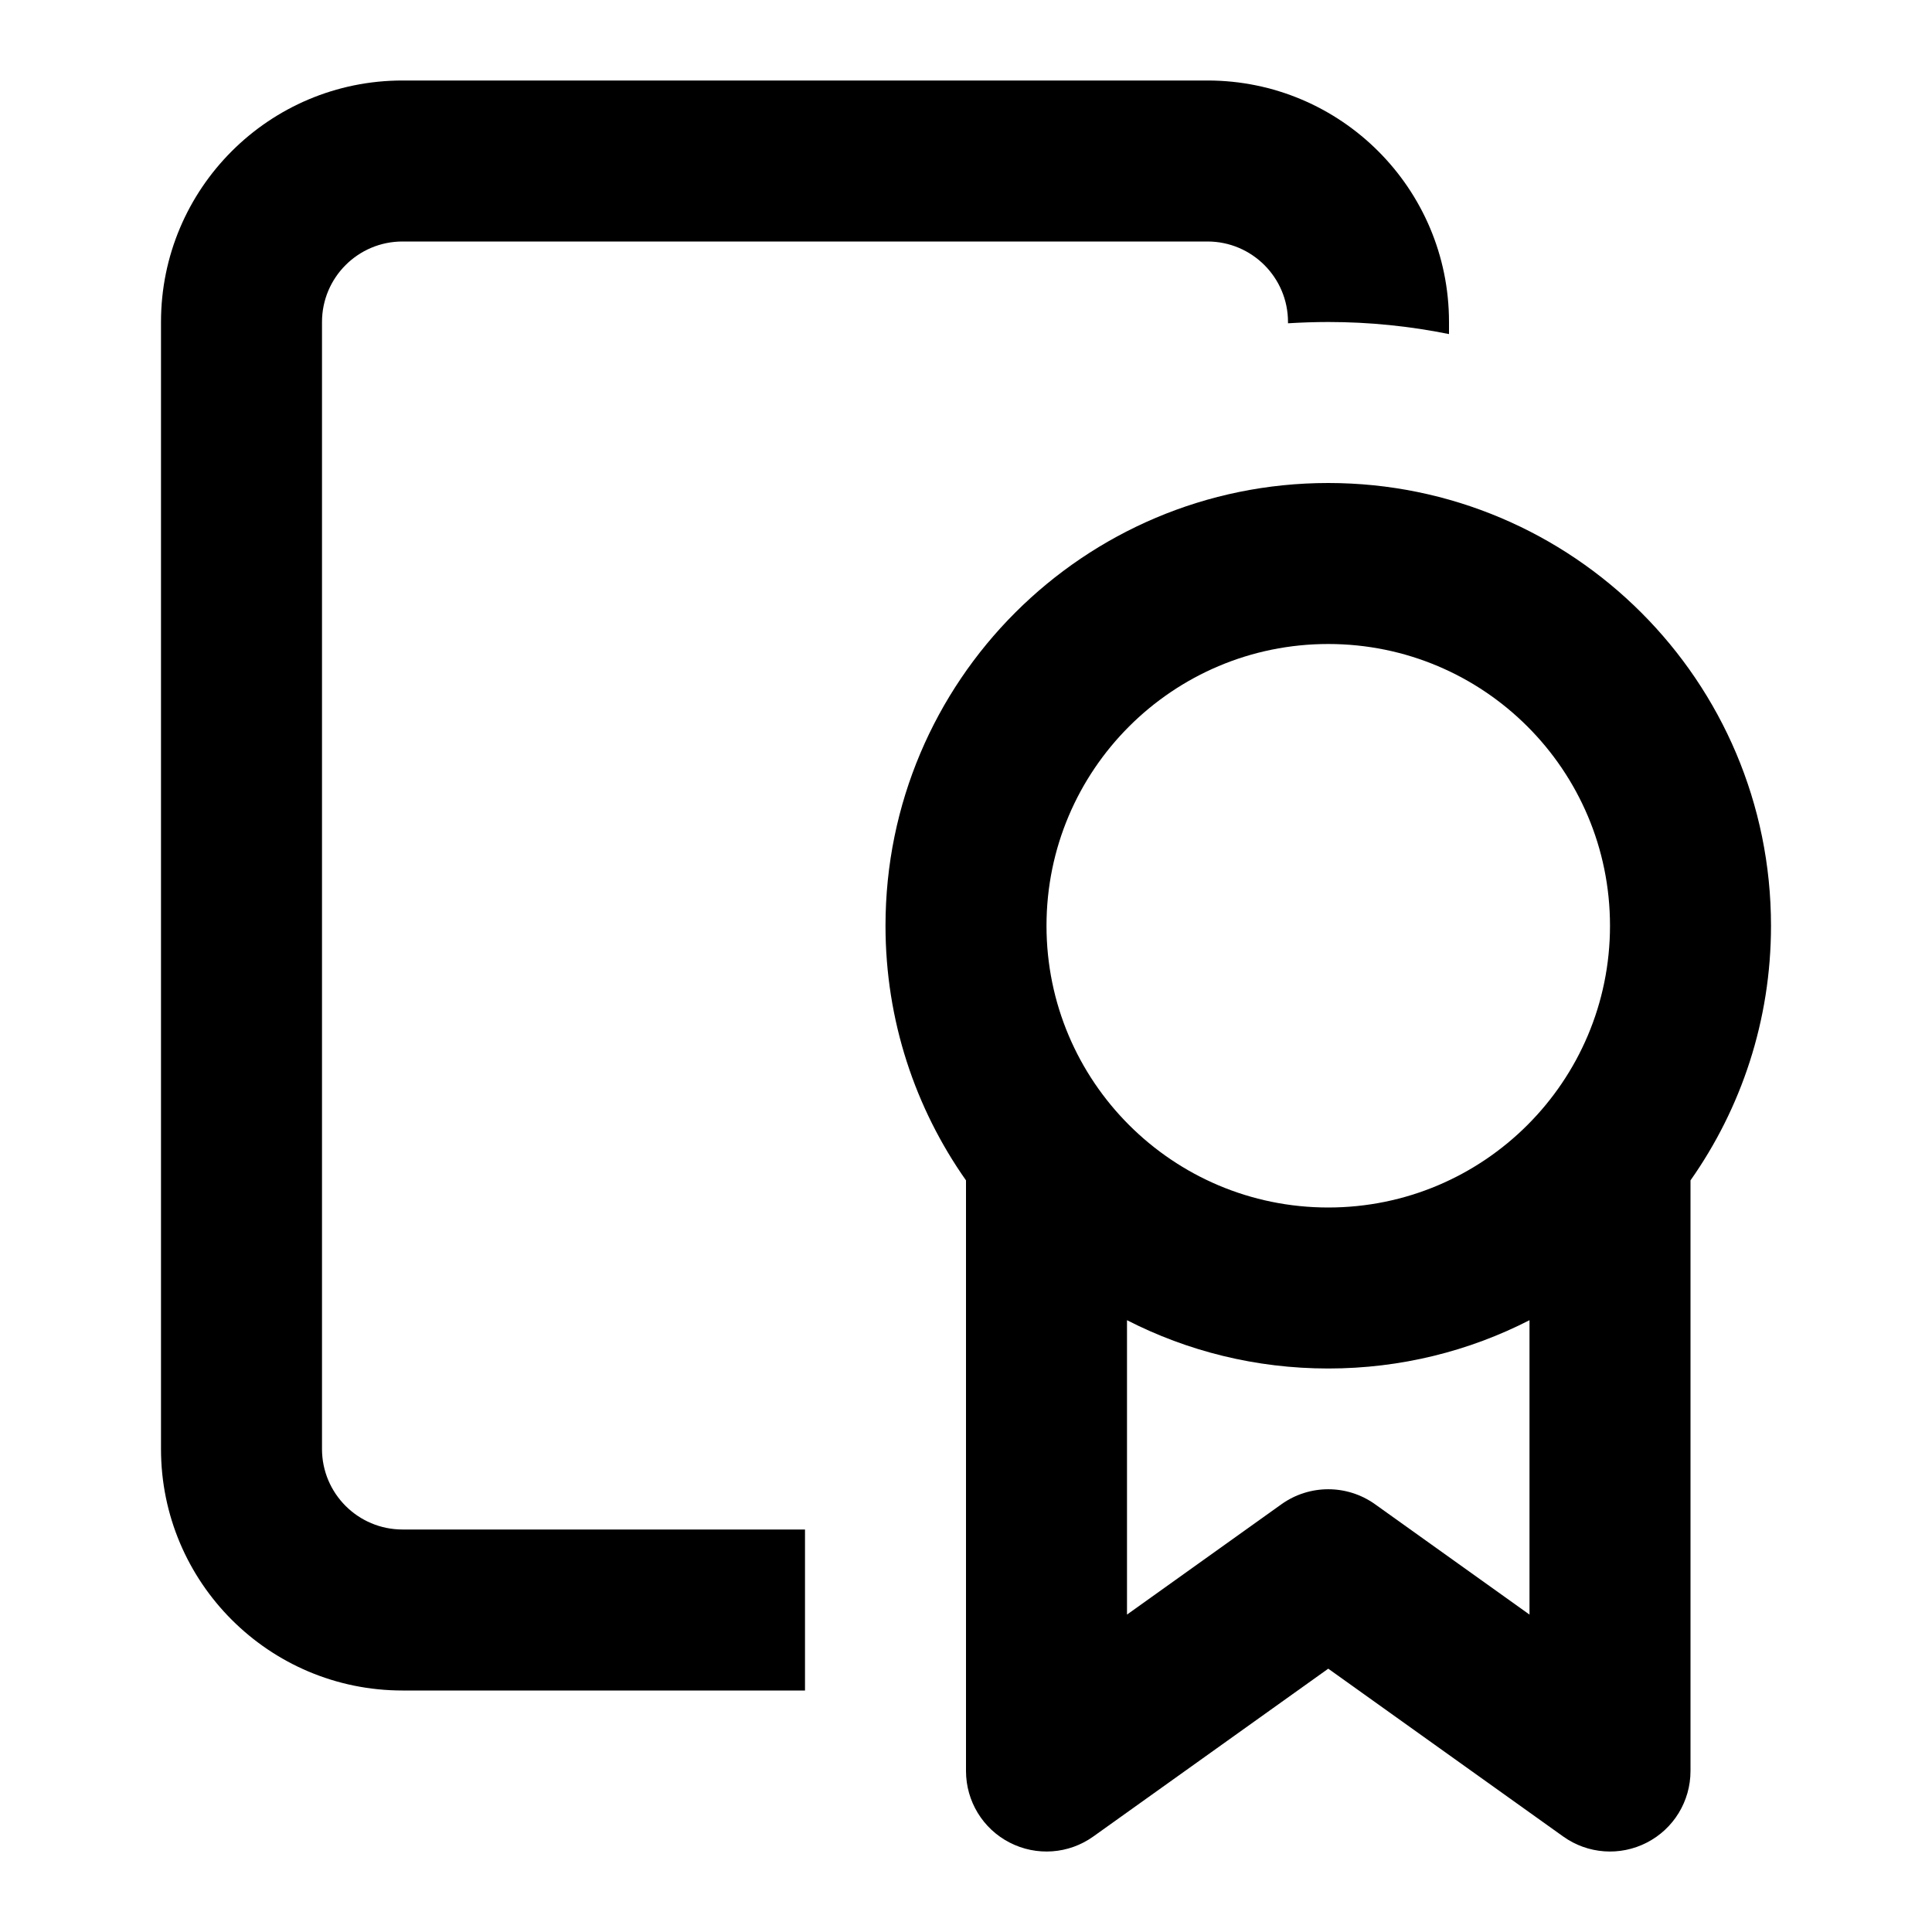 <svg width="24" height="24" viewBox="0 0 24 24" fill="none" xmlns="http://www.w3.org/2000/svg">
<path d="M2 4C2 2.343 3.343 1 5 1H15C16.657 1 18 2.343 18 4V4.15C17.515 4.052 17.014 4 16.5 4C16.332 4 16.165 4.006 16 4.016V4C16 3.448 15.552 3 15 3H5C4.448 3 4 3.448 4 4V18C4 18.552 4.448 19 5 19H10V21H5C3.343 21 2 19.657 2 18V4Z" fill="black"/>
<path fill-rule="evenodd" clip-rule="evenodd" d="M11 11.5C11 8.462 13.462 6 16.5 6C19.538 6 22 8.462 22 11.5C22 12.677 21.63 13.768 21 14.663V22C21 22.375 20.791 22.718 20.458 22.889C20.125 23.061 19.724 23.032 19.419 22.814L16.5 20.729L13.581 22.814C13.276 23.032 12.876 23.061 12.542 22.889C12.209 22.718 12 22.375 12 22V14.663C11.37 13.768 11 12.677 11 11.5ZM16.5 8C14.567 8 13 9.567 13 11.5C13 13.433 14.567 15 16.5 15C18.433 15 20 13.433 20 11.5C20 9.567 18.433 8 16.5 8ZM16.5 17C17.4 17 18.25 16.784 19 16.4V20.057L17.081 18.686C16.733 18.438 16.267 18.438 15.919 18.686L14 20.057V16.4C14.75 16.784 15.6 17 16.5 17Z" fill="black"/>
</svg>
